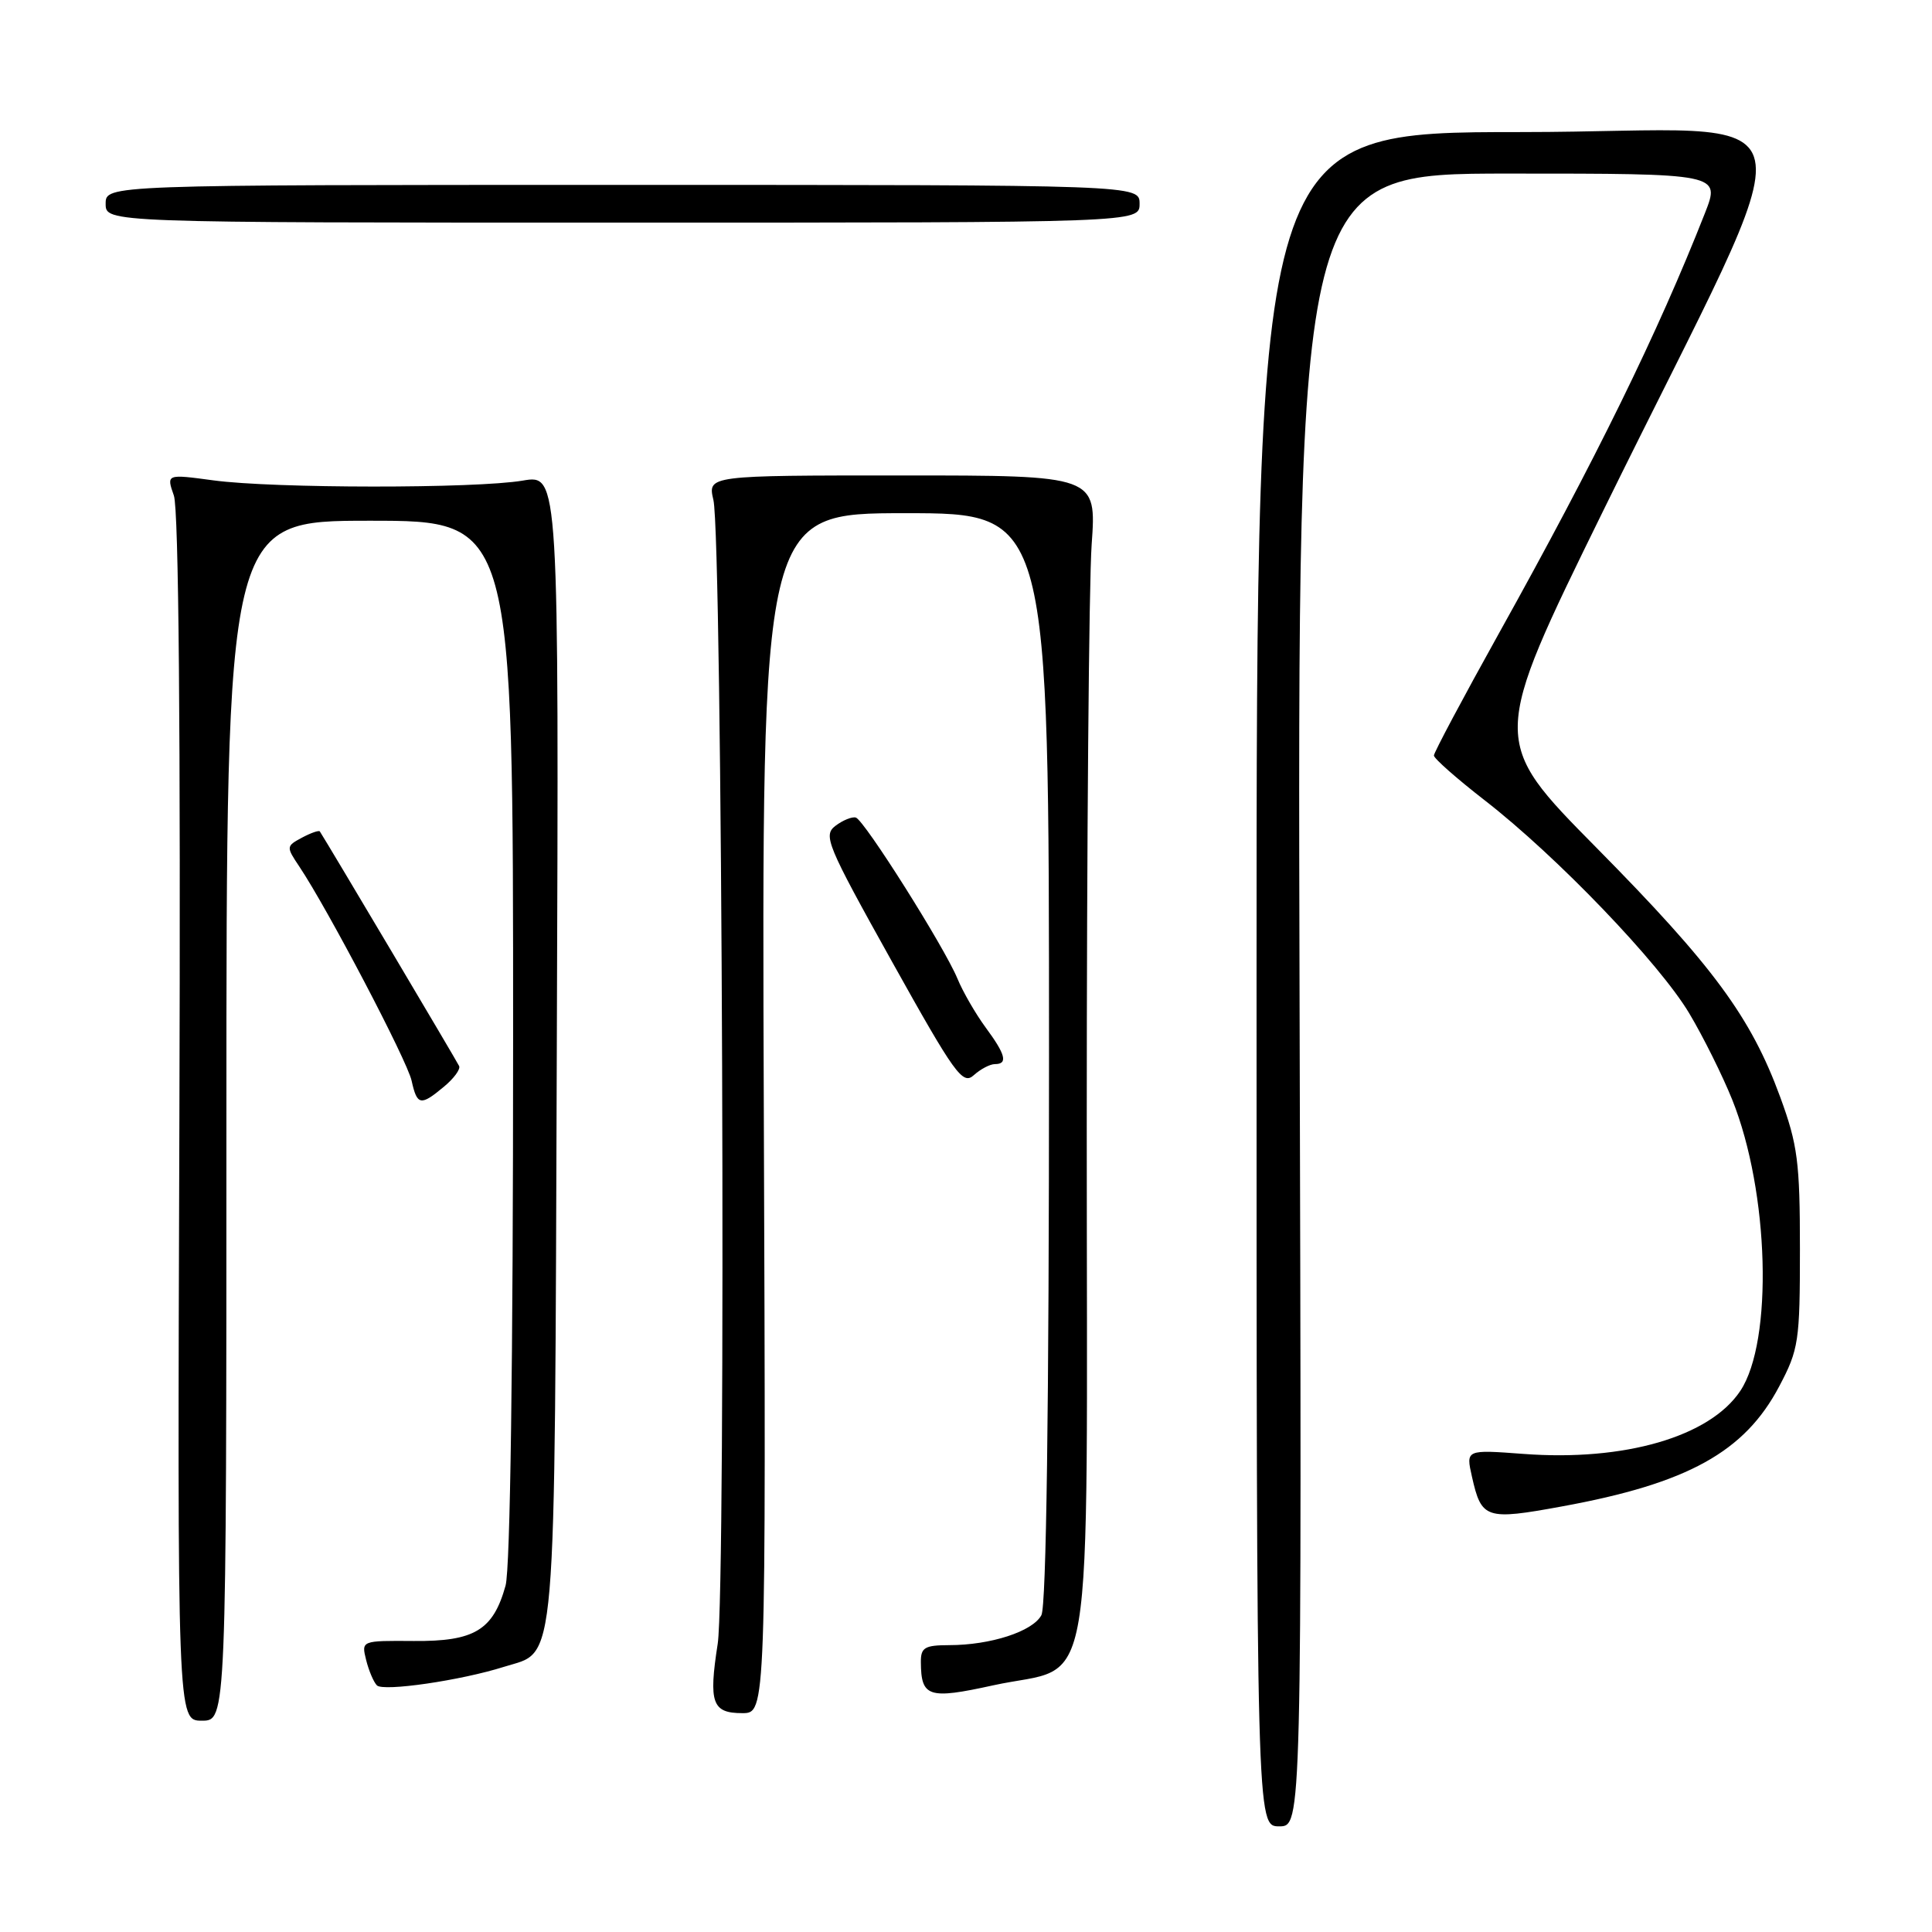 <?xml version="1.0" encoding="UTF-8" standalone="no"?>
<!DOCTYPE svg PUBLIC "-//W3C//DTD SVG 1.1//EN" "http://www.w3.org/Graphics/SVG/1.1/DTD/svg11.dtd" >
<svg xmlns="http://www.w3.org/2000/svg" xmlns:xlink="http://www.w3.org/1999/xlink" version="1.1" viewBox="0 0 256 256">
 <g >
 <path fill="currentColor"
d=" M 172.20 132.50 C 171.91 23.00 171.91 23.00 199.94 23.00 C 227.97 23.00 227.97 23.00 225.91 28.25 C 219.65 44.16 211.47 60.84 198.60 83.95 C 193.87 92.45 190.00 99.72 190.00 100.11 C 190.00 100.50 193.04 103.18 196.75 106.06 C 206.30 113.47 219.90 127.65 223.85 134.30 C 225.70 137.40 228.25 142.54 229.53 145.72 C 234.43 157.92 234.98 177.73 230.60 184.30 C 226.56 190.37 215.25 193.66 201.86 192.65 C 194.23 192.08 194.23 192.08 195.04 195.66 C 196.30 201.27 196.87 201.46 206.96 199.61 C 223.63 196.57 231.18 192.39 235.76 183.69 C 238.34 178.81 238.50 177.73 238.50 165.50 C 238.50 153.99 238.20 151.69 235.90 145.40 C 232.02 134.79 227.00 127.98 211.52 112.31 C 197.50 98.12 197.50 98.12 212.37 67.81 C 240.35 10.81 241.78 17.50 201.58 17.50 C 166.50 17.50 166.50 17.50 166.50 129.75 C 166.50 242.00 166.50 242.00 169.50 242.00 C 172.50 242.00 172.50 242.00 172.20 132.50 Z  M 30.00 148.50 C 30.00 69.00 30.00 69.00 49.00 69.00 C 68.00 69.00 68.00 69.00 67.99 137.75 C 67.99 180.50 67.61 207.86 66.99 210.10 C 65.35 216.01 62.86 217.51 54.83 217.44 C 47.88 217.39 47.88 217.39 48.51 219.94 C 48.86 221.35 49.50 222.87 49.94 223.32 C 50.77 224.17 61.09 222.67 66.79 220.86 C 73.85 218.63 73.47 223.08 73.78 138.73 C 74.06 62.87 74.06 62.87 69.28 63.68 C 63.02 64.75 36.22 64.73 28.27 63.65 C 22.04 62.81 22.04 62.81 23.04 65.67 C 23.68 67.52 23.94 97.03 23.77 148.27 C 23.50 228.00 23.50 228.00 26.75 228.00 C 30.00 228.00 30.00 228.00 30.00 148.50 Z  M 101.21 147.50 C 100.92 68.00 100.92 68.00 119.96 68.00 C 139.00 68.00 139.00 68.00 139.00 140.07 C 139.00 186.76 138.64 212.80 137.99 214.02 C 136.83 216.18 131.26 217.99 125.75 217.99 C 122.52 218.00 122.00 218.31 122.02 220.25 C 122.05 224.88 123.03 225.20 131.58 223.32 C 145.30 220.31 144.00 228.08 144.00 149.20 C 144.00 111.86 144.29 77.19 144.65 72.15 C 145.30 63.00 145.30 63.00 119.54 63.00 C 93.77 63.00 93.77 63.00 94.53 66.25 C 95.72 71.33 96.23 210.49 95.10 217.81 C 93.88 225.65 94.36 227.00 98.36 227.00 C 101.50 227.00 101.50 227.00 101.21 147.50 Z  M 58.84 143.98 C 60.13 142.91 61.03 141.69 60.84 141.26 C 60.58 140.68 43.55 111.99 42.38 110.17 C 42.27 109.99 41.20 110.36 40.02 110.99 C 37.91 112.12 37.91 112.21 39.66 114.82 C 43.42 120.44 53.96 140.53 54.54 143.20 C 55.27 146.49 55.73 146.58 58.84 143.98 Z  M 131.83 141.00 C 133.58 141.00 133.26 139.74 130.59 136.13 C 129.27 134.33 127.59 131.43 126.87 129.68 C 125.11 125.44 114.53 108.67 113.40 108.33 C 112.90 108.19 111.69 108.68 110.71 109.42 C 109.04 110.69 109.54 111.90 118.16 127.36 C 126.54 142.39 127.56 143.80 129.03 142.47 C 129.93 141.66 131.18 141.00 131.83 141.00 Z  M 151.00 27.00 C 151.00 24.50 151.00 24.50 82.50 24.50 C 14.00 24.50 14.00 24.50 14.00 27.00 C 14.00 29.50 14.00 29.50 82.50 29.50 C 151.00 29.50 151.00 29.50 151.00 27.00 Z "/>
</g>
</svg>